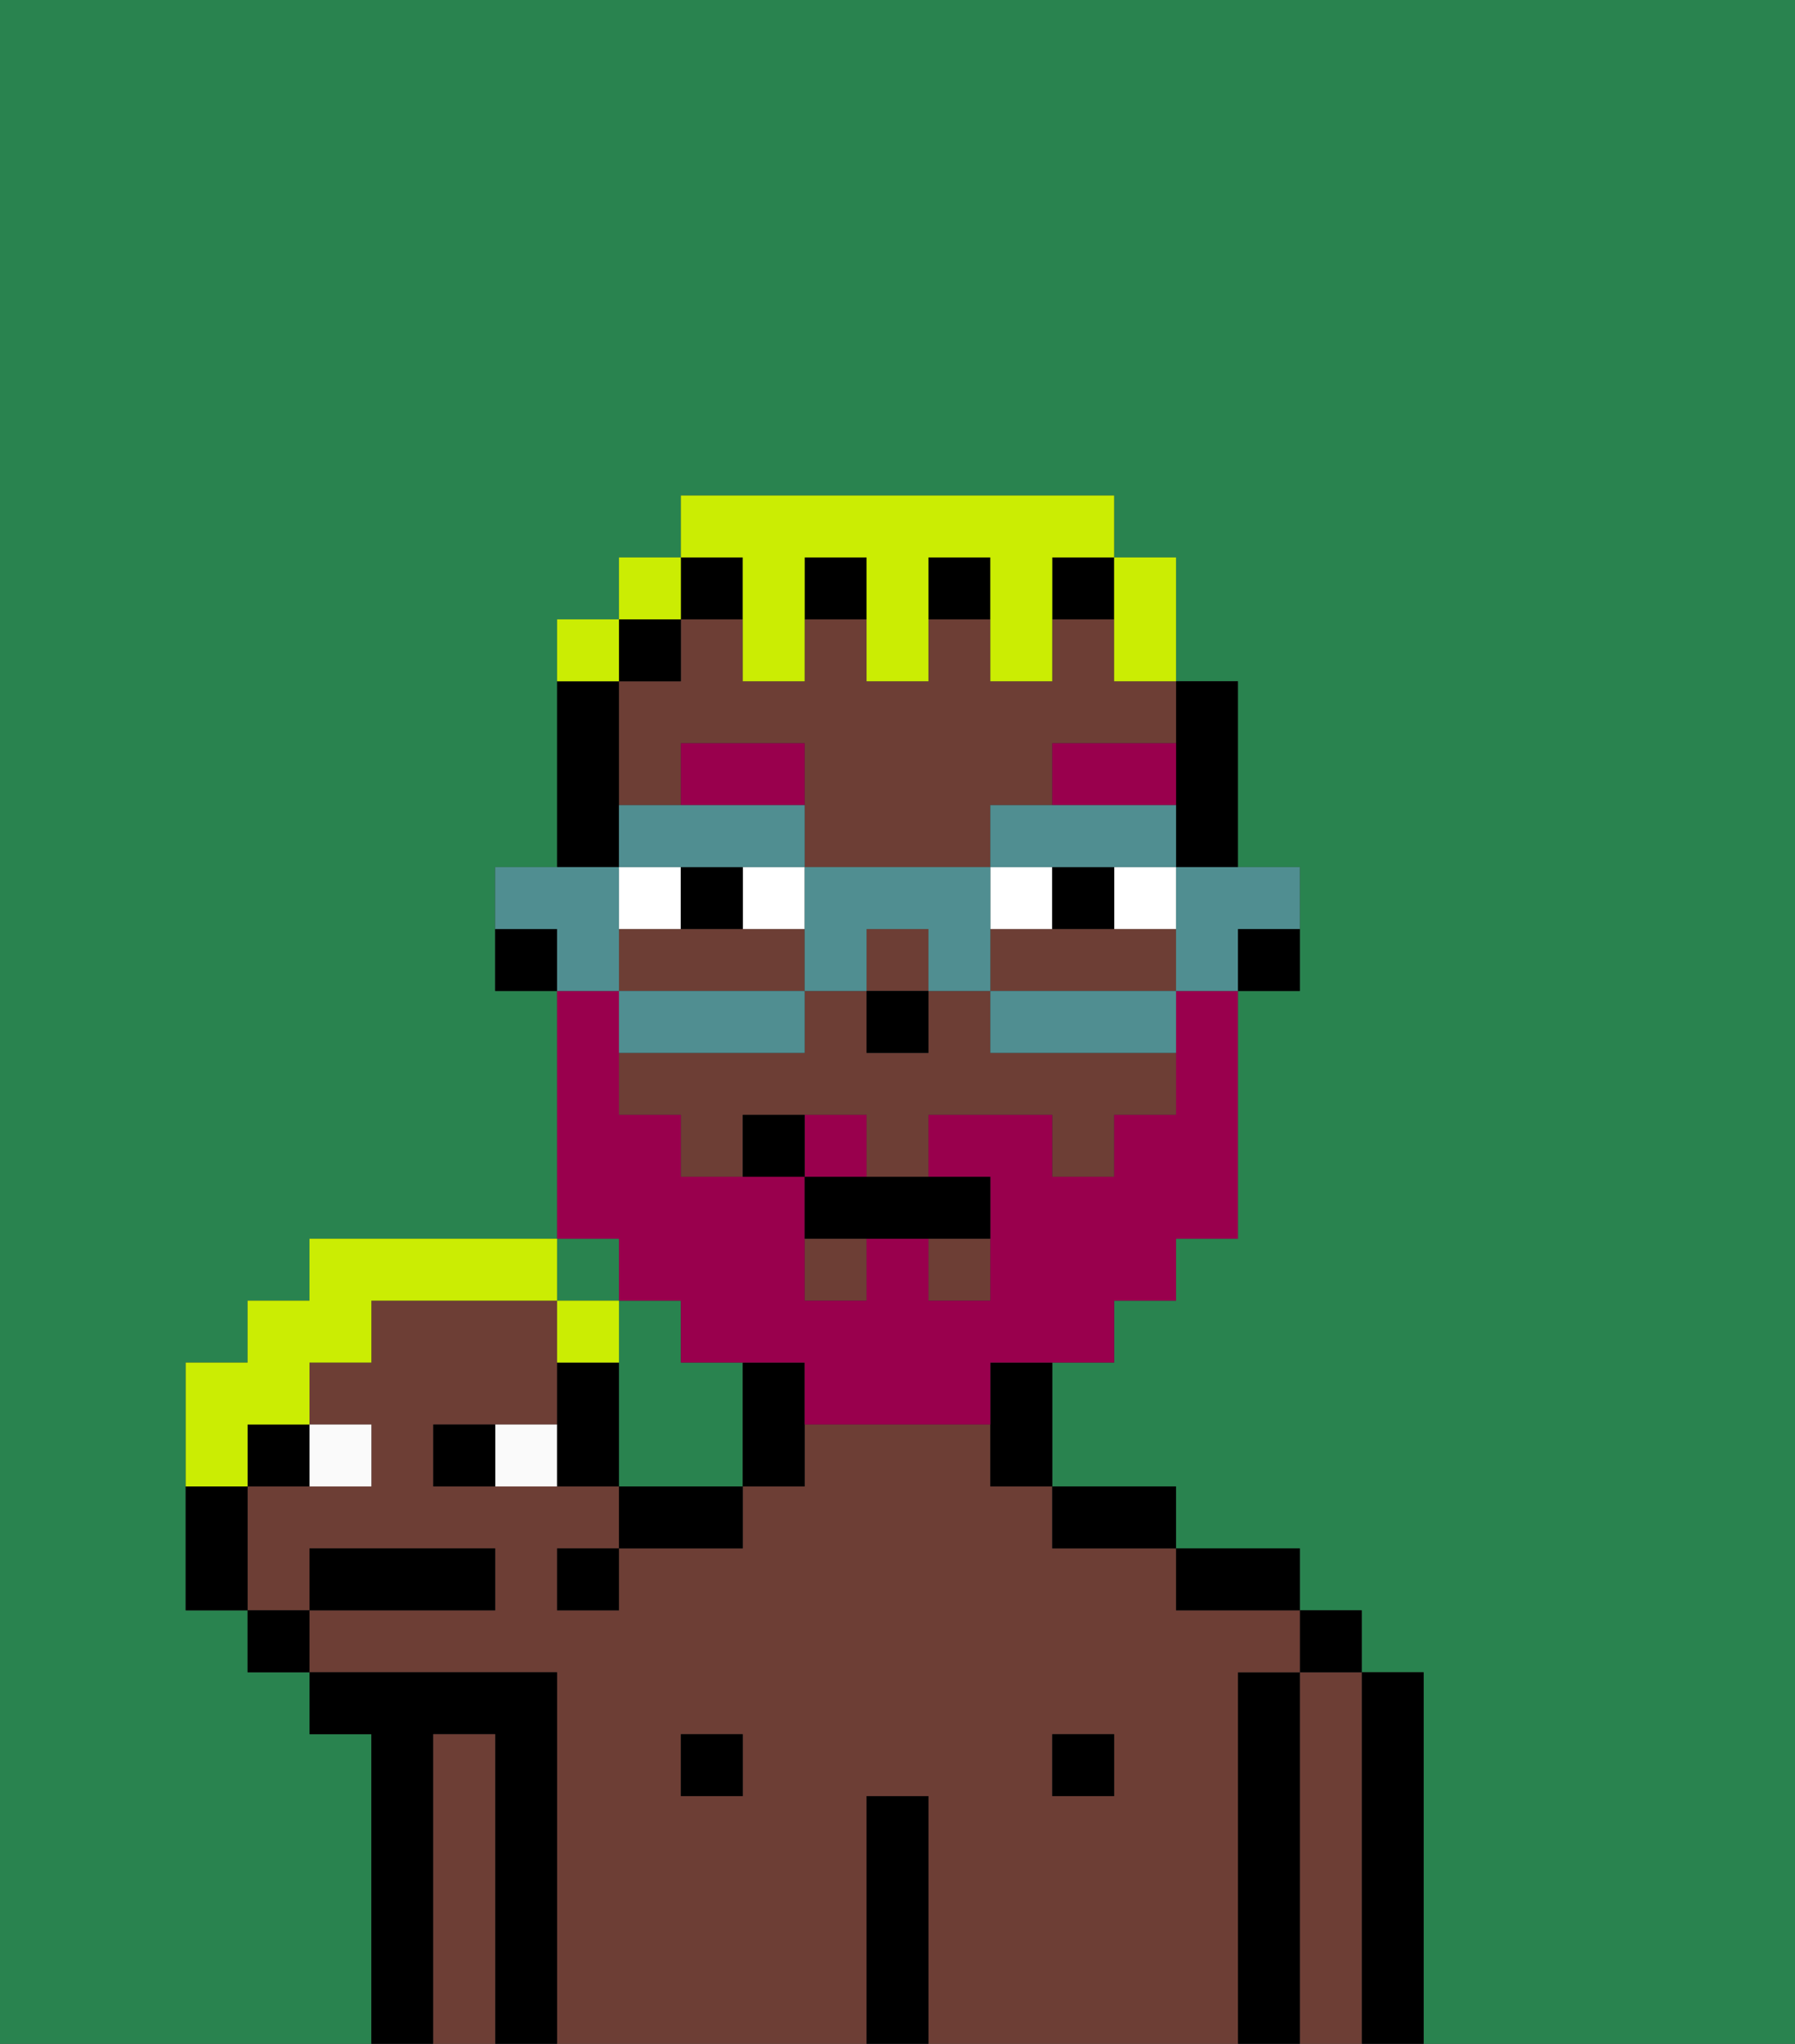 <svg xmlns="http://www.w3.org/2000/svg" viewBox="0 0 29 33"><rect x="0" y="0" width="29" height="33" fill="#333333" stroke="none"/><defs><style>polygon,rect,path{shape-rendering:crispedges;}.hb41-1{fill:#29834f;}.hb41-2{fill:#000000;}.hb41-3{fill:#6d3e35;}.hb41-4{fill:#ffffff;}.hb41-5{fill:#99004d;}.hb41-6{fill:#99004d;}.hb41-7{fill:#cbed03;}.hb41-8{fill:#508e91;}.hb41-9{fill:#fafafa;}</style></defs><path class="hb41-1" d="M11,22V21H10v3h2V22Z"/><rect class="hb41-1" x="9" y="20" width="1" height="1"/><path class="hb41-1" d="M0,33H6V28H5V27H4V26H3V22H4V21H5V20H9V16H8V14H9V10h1V9h1V8h7V9h1v2h1v3h1v2H20v4H19v1H18v1H17v2h2v1h2v1h1v1h1v6h6V0H0Z"/><path class="hb41-2" d="M23,27H22v6h1V27Z"/><path class="hb41-3" d="M22,27H21v6h1V27Z"/><rect class="hb41-2" x="21" y="26" width="1" height="1"/><path class="hb41-2" d="M21,27H20v6h1V27Z"/><path class="hb41-3" d="M20,27h1V26H19V25H17V24H16V23H13v1H12v1H10v1H9V25h1V24H7V23H9V21H6v1H5v1H6v1H4v2H5V25H8v1H5v1H9v6h5V29h1v4h5V27Zm-8,2H11V28h1Zm6,0H17V28h1Z"/><path class="hb41-2" d="M20,26h1V25H19v1Z"/><rect class="hb41-2" x="17" y="28" width="1" height="1"/><path class="hb41-2" d="M18,25h1V24H17v1Z"/><path class="hb41-2" d="M15,29H14v4h1V29Z"/><rect class="hb41-2" x="11" y="28" width="1" height="1"/><path class="hb41-2" d="M9,27H5v1H6v5H7V28H8v5H9V27Z"/><path class="hb41-3" d="M8,28H7v5H8V28Z"/><path class="hb41-2" d="M20,16h1V15H20Z"/><path class="hb41-2" d="M19,13v1h1V11H19v2Z"/><path class="hb41-3" d="M18,15H16v1h3V15Z"/><path class="hb41-3" d="M13,16V15H10v1h3Z"/><path class="hb41-3" d="M16,17V16H15v1H14V16H13v1H10v1h1v1h1V18h2v1h1V18h2v1h1V18h1V17H16Z"/><rect class="hb41-3" x="15" y="20" width="1" height="1"/><path class="hb41-3" d="M18,10H17v1H16V10H15v1H14V10H13v1H12V10H11v1H10v2h1V12h2v2h3V13h1V12h2V11H18Z"/><rect class="hb41-3" x="14" y="15" width="1" height="1"/><rect class="hb41-3" x="13" y="20" width="1" height="1"/><path class="hb41-2" d="M12,22v2h1V22Z"/><path class="hb41-2" d="M16,23v1h1V22H16Z"/><rect class="hb41-2" x="11" y="9" width="1" height="1"/><rect class="hb41-2" x="13" y="9" width="1" height="1"/><rect class="hb41-2" x="17" y="9" width="1" height="1"/><rect class="hb41-2" x="15" y="9" width="1" height="1"/><rect class="hb41-2" x="10" y="10" width="1" height="1"/><path class="hb41-2" d="M10,13V11H9v3h1Z"/><path class="hb41-2" d="M8,15v1H9V15Z"/><rect class="hb41-2" x="14" y="16" width="1" height="1"/><path class="hb41-4" d="M12,15h1V14H12Z"/><path class="hb41-4" d="M11,14H10v1h1Z"/><rect class="hb41-4" x="18" y="14" width="1" height="1"/><path class="hb41-4" d="M17,15V14H16v1Z"/><path class="hb41-2" d="M11,14v1h1V14Z"/><path class="hb41-2" d="M17,14v1h1V14Z"/><path class="hb41-5" d="M13,12H11v1h2Z"/><path class="hb41-5" d="M19,12H17v1h2Z"/><path class="hb41-6" d="M10,21h1v1h2v1h3V22h2V21h1V20h1V16H19v2H18v1H17V18H15v1h1v2H15V20H14v1H13V19H11V18H10V16H9v4h1Z"/><path class="hb41-6" d="M14,18H13v1h1Z"/><path class="hb41-2" d="M13,19v1h3V19H13Z"/><path class="hb41-2" d="M12,18v1h1V18Z"/><path class="hb41-7" d="M18,11h1V9H18v2Z"/><path class="hb41-7" d="M12,10v1h1V9h1v2h1V9h1v2h1V9h1V8H11V9h1Z"/><rect class="hb41-7" x="10" y="9" width="1" height="1"/><path class="hb41-7" d="M10,10H9v1h1Z"/><path class="hb41-8" d="M19,15v1h1V15h1V14H19Z"/><path class="hb41-8" d="M16,16v1h3V16H16Z"/><path class="hb41-8" d="M12,14h1V13H10v1h2Z"/><path class="hb41-8" d="M18,14h1V13H16v1h2Z"/><path class="hb41-8" d="M13,16h1V15h1v1h1V14H13v2Z"/><path class="hb41-8" d="M13,17V16H10v1h3Z"/><path class="hb41-8" d="M10,15V14H8v1H9v1h1Z"/><path class="hb41-9" d="M6,24V23H5v1Z"/><path class="hb41-9" d="M8,23v1H9V23Z"/><path class="hb41-2" d="M8,26V25H5v1H8Z"/><path class="hb41-2" d="M7,23v1H8V23Z"/><path class="hb41-2" d="M4,24H5V23H4Z"/><path class="hb41-2" d="M9,22v2h1V22Z"/><rect class="hb41-2" x="4" y="26" width="1" height="1"/><path class="hb41-2" d="M3,24v2H4V24Z"/><path class="hb41-7" d="M10,21H9v1h1Z"/><path class="hb41-7" d="M4,23H5V22H6V21H9V20H5v1H4v1H3v2H4Z"/><rect class="hb41-2" x="9" y="25" width="1" height="1"/><path class="hb41-2" d="M10,25h2V24H10Z"/></svg>